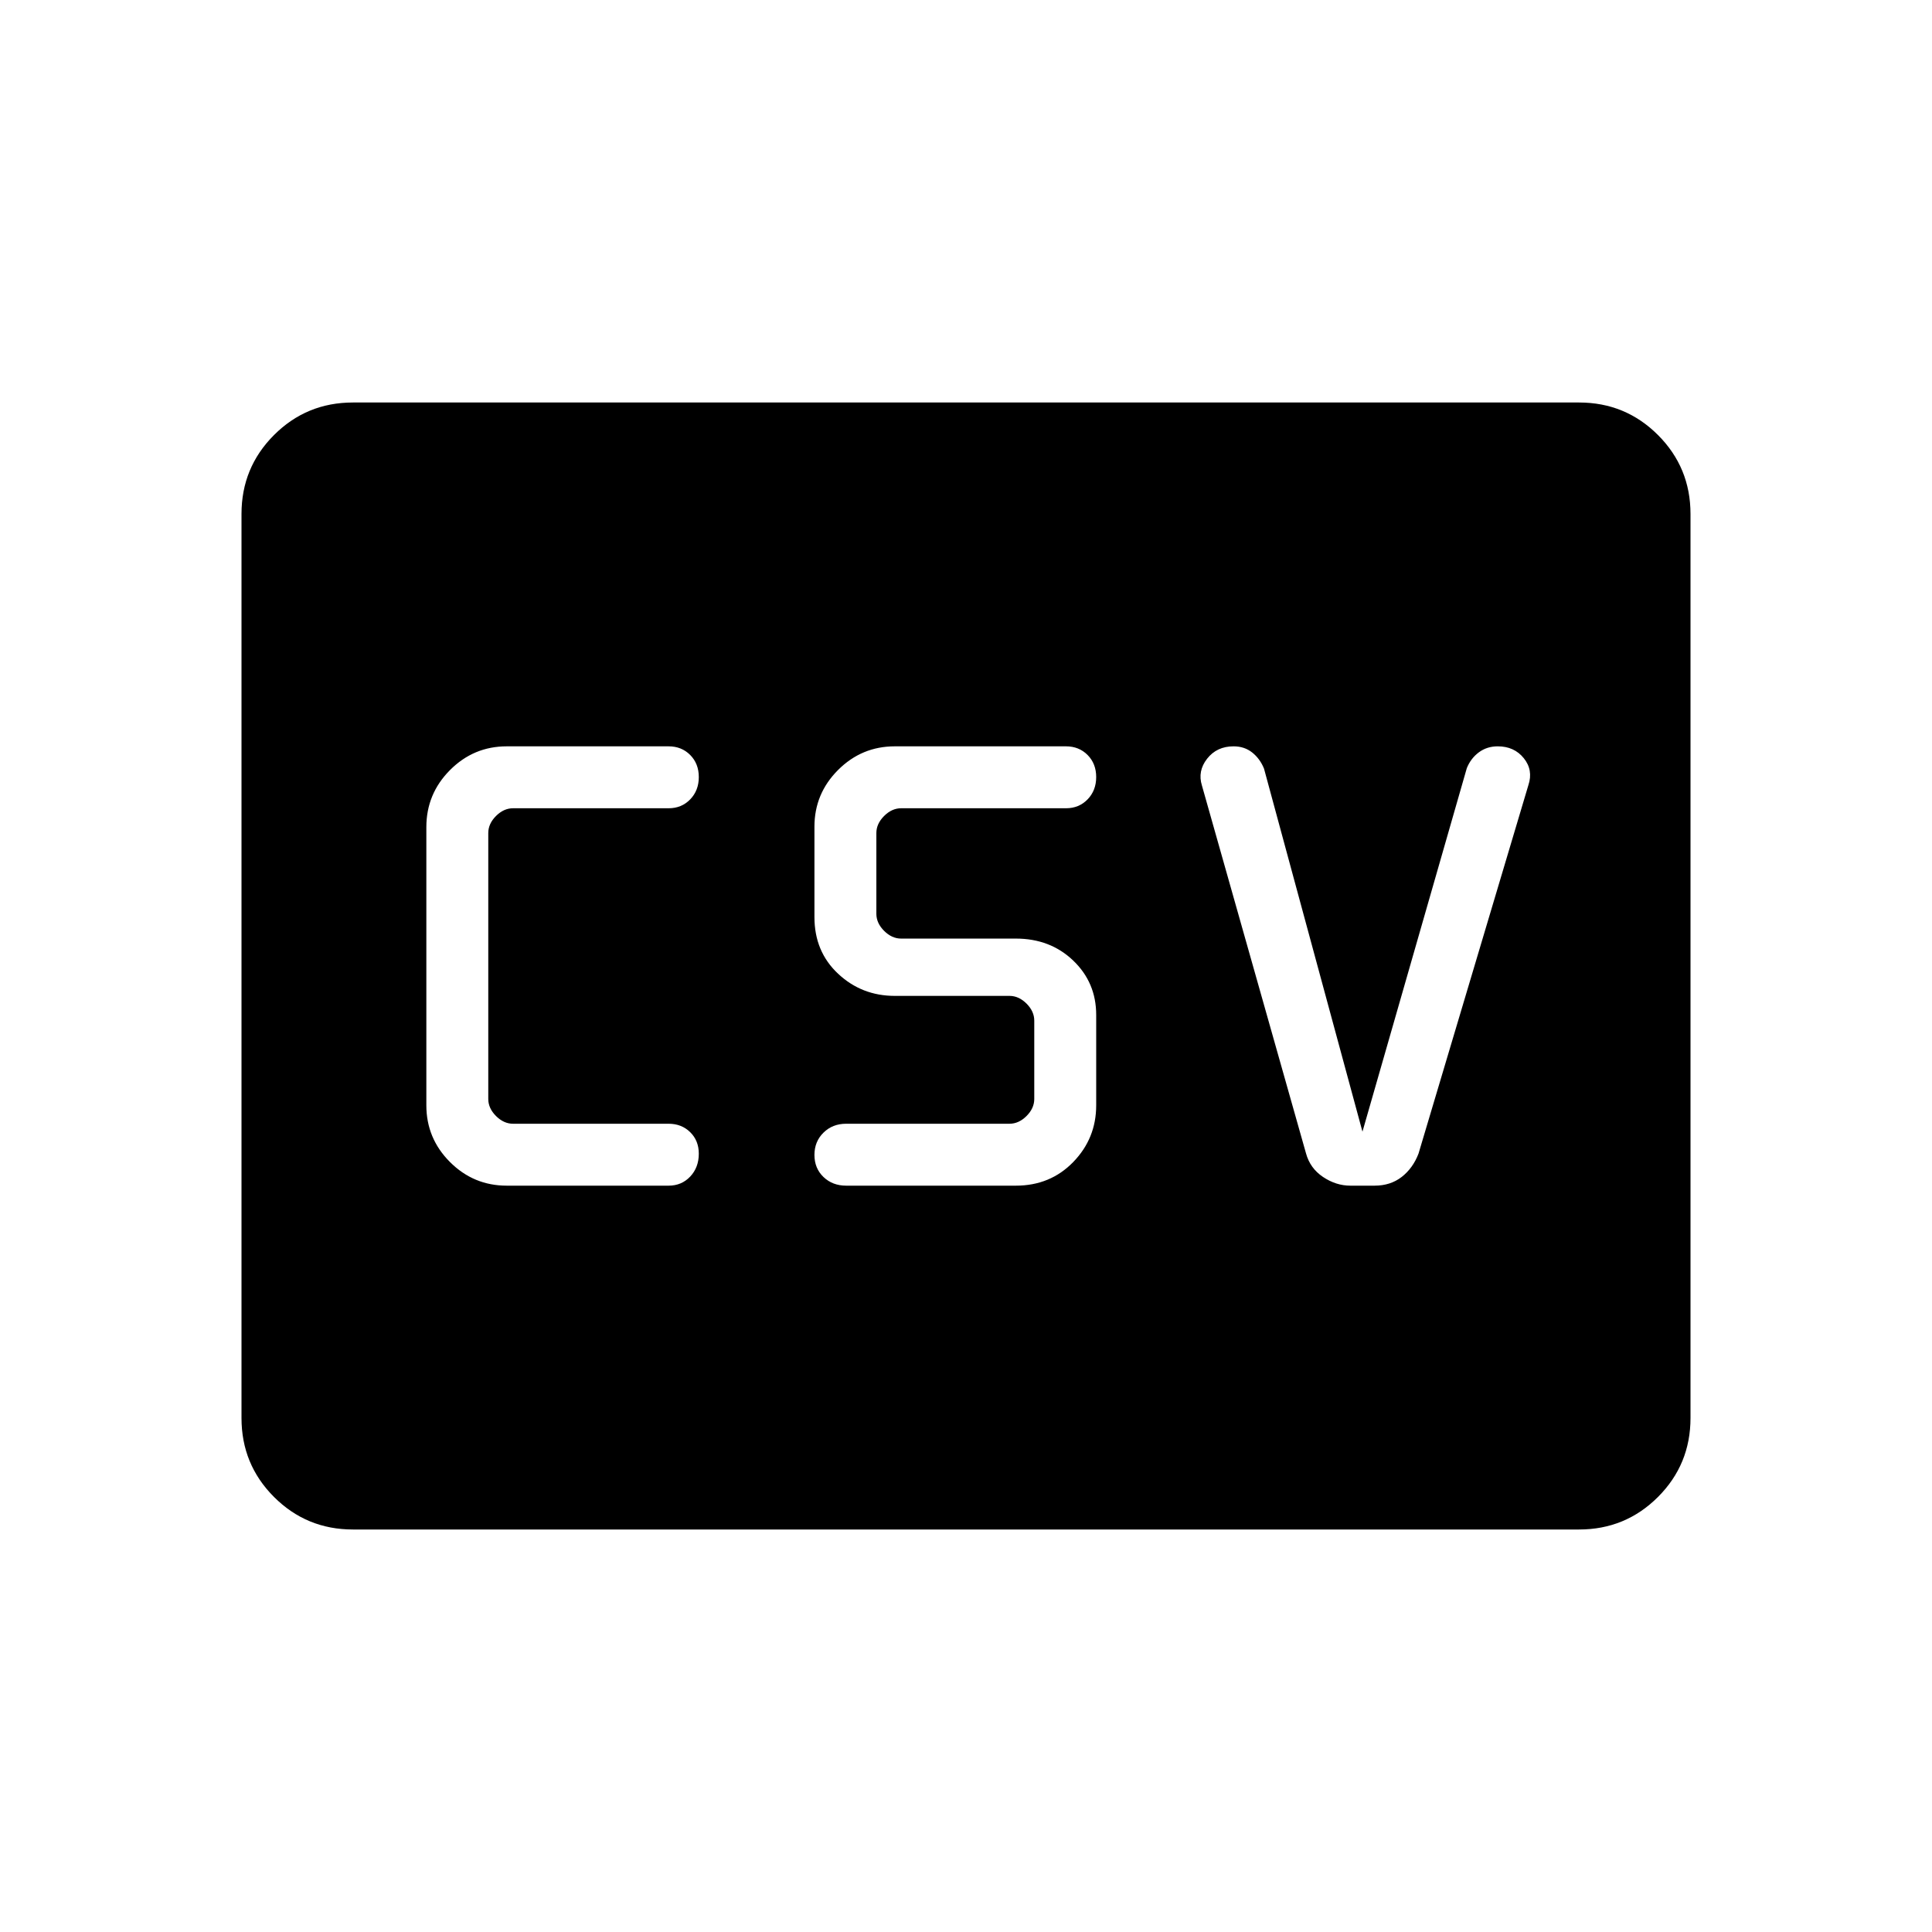 <svg xmlns="http://www.w3.org/2000/svg" height="48" viewBox="0 -960 960 960" width="48"><path d="M251.77-370.85h80.46q6.45 0 10.73-4.52 4.27-4.53 4.27-11.36 0-6.5-4.27-10.69-4.28-4.2-10.73-4.2h-77.31q-4.61 0-8.46-3.84-3.84-3.85-3.84-8.46v-132.16q0-4.61 3.84-8.46 3.85-3.84 8.46-3.84h77.31q6.45 0 10.73-4.42 4.27-4.41 4.27-11.08 0-6.66-4.27-10.97-4.28-4.3-10.73-4.3h-80.46q-16.43 0-28.18 11.81-11.74 11.81-11.74 28.34v138.23q0 16.43 11.74 28.18 11.75 11.74 28.18 11.74Zm168.69 0h84.31q17.1 0 28.51-11.74 11.41-11.75 11.41-28.18v-44.92q0-16.08-11.41-27-11.41-10.93-28.51-10.93h-57q-4.62 0-8.46-3.84-3.85-3.85-3.85-8.46v-40.16q0-4.61 3.85-8.46 3.84-3.84 8.46-3.84h81.92q6.45 0 10.73-4.42 4.27-4.41 4.27-11.08 0-6.66-4.27-10.97-4.28-4.3-10.73-4.3h-85.07q-16.43 0-28.18 11.74-11.75 11.75-11.75 28.18v44.92q0 17.15 11.75 28.15 11.75 11.01 28.18 11.01h57q4.61 0 8.46 3.84 3.84 3.85 3.84 8.46v38.93q0 4.61-3.84 8.46-3.85 3.84-8.46 3.84h-81.16q-6.78 0-11.27 4.42-4.5 4.41-4.5 11.08 0 6.66 4.5 10.97 4.49 4.3 11.27 4.3ZM677-397.69l-48.92-180.39q-2-4.92-5.86-8-3.86-3.07-9.27-3.07-8.33 0-13.14 6.15-4.81 6.15-2.58 13.31L648.92-387q2 7.46 8.46 11.81 6.47 4.34 13.6 4.34h12.04q7.9 0 13.48-4.34 5.58-4.35 8.35-11.58l54.61-183.15q2.46-7.43-2.29-13.33t-12.97-5.9q-5.32 0-9.34 2.96-4.01 2.96-6.01 7.88L677-397.69ZM175.38-200q-23.05 0-39.22-16.16Q120-232.33 120-255.38v-449.24q0-23.05 16.16-39.22Q152.33-760 175.38-760h609.24q23.05 0 39.22 16.16Q840-727.67 840-704.62v449.24q0 23.05-16.16 39.22Q807.67-200 784.62-200H175.38Z"/></svg>